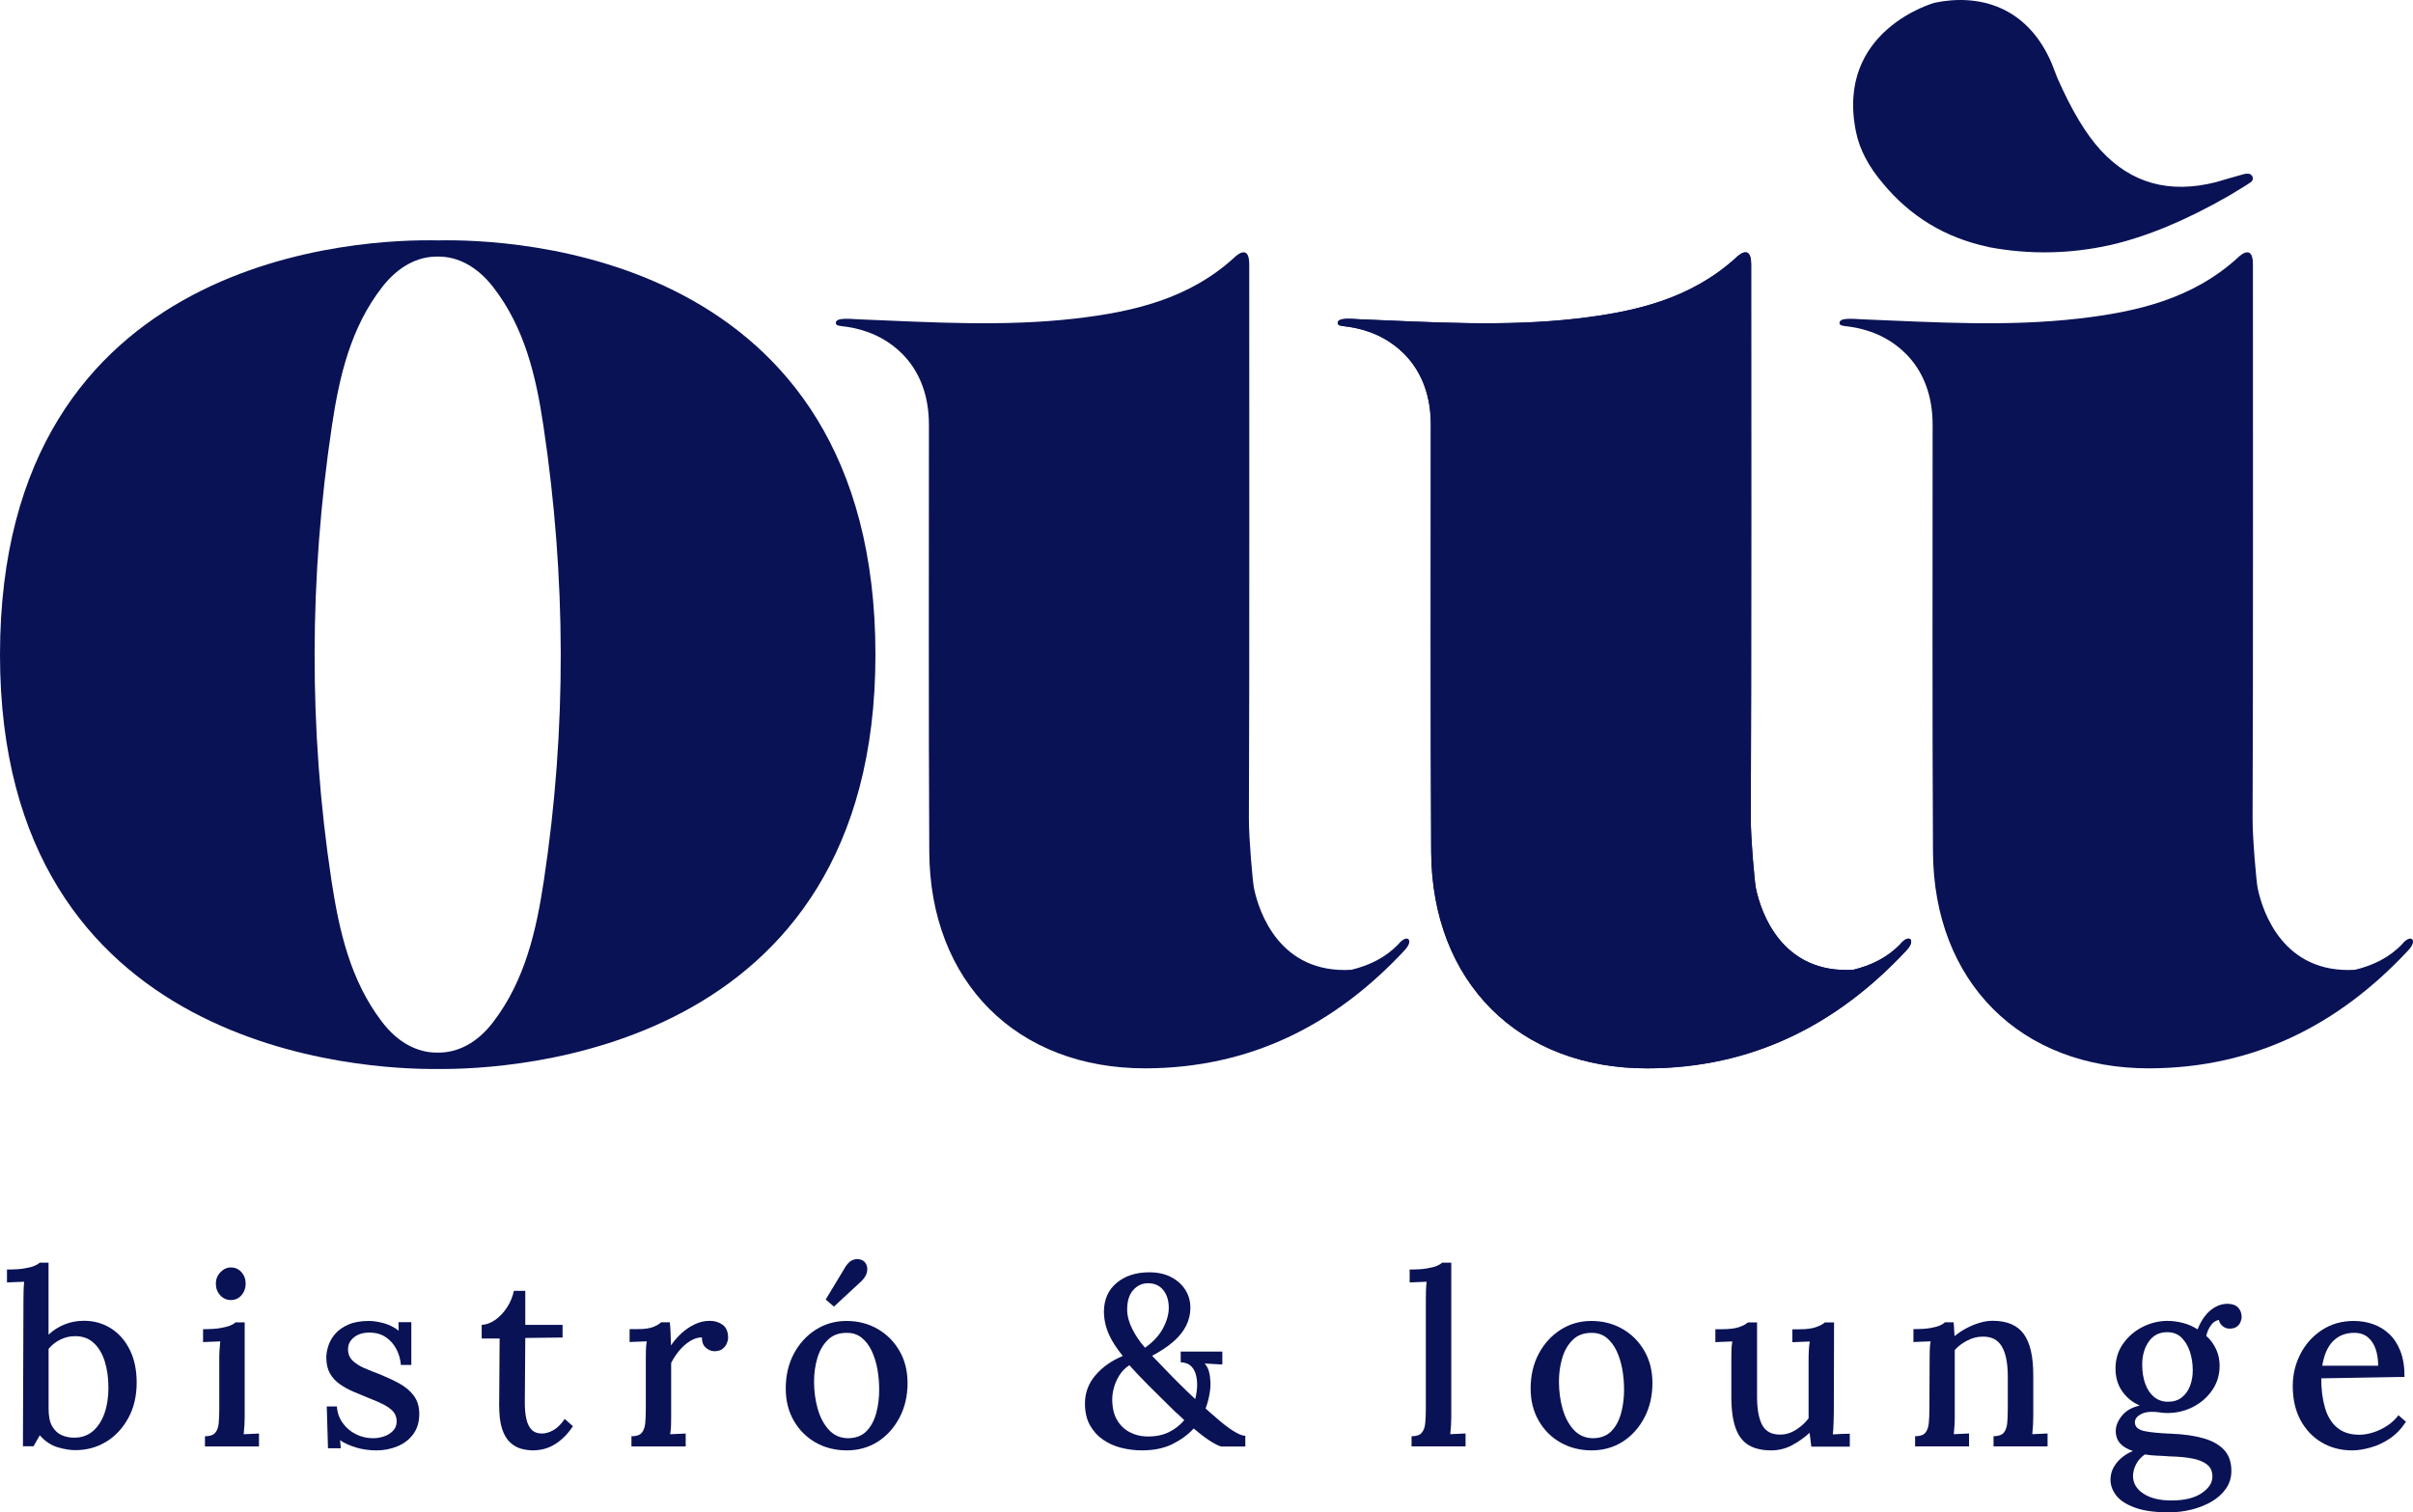 <svg width="193" height="121" viewBox="0 0 193 121" fill="none" xmlns="http://www.w3.org/2000/svg">
<path d="M148.23 77.59C149.659 77.243 150.945 76.626 151.982 75.551C152.697 74.657 153.282 75.213 152.466 76.052C146.87 82.057 140.069 85.448 131.794 85.476C121.476 85.508 114.524 78.563 114.469 68.147C114.409 56.763 114.441 45.379 114.441 33.99C114.441 29.269 111.476 27.239 109.512 26.554C107.664 25.91 106.995 26.248 106.995 25.826C106.995 25.372 108.222 25.525 108.803 25.548C114.579 25.78 120.351 26.151 126.128 25.488C130.784 24.951 135.224 23.913 138.829 20.637C138.829 20.637 140.06 19.344 140.06 21.137C140.06 26.521 140.083 56.068 140.033 65.455C140.023 67.049 140.337 70.557 140.434 71.034C140.835 73.017 142.527 77.933 148.23 77.59Z" fill="#091255"/>
<path d="M188.367 77.59C189.796 77.243 191.082 76.626 192.119 75.551C192.834 74.657 193.42 75.213 192.604 76.052C187.007 82.057 180.206 85.448 171.931 85.476C161.613 85.508 154.661 78.563 154.606 68.147C154.546 56.763 154.578 45.379 154.578 33.99C154.578 29.269 151.614 27.239 149.65 26.554C147.801 25.91 147.132 26.248 147.132 25.826C147.132 25.372 148.359 25.525 148.94 25.548C154.716 25.78 160.488 26.151 166.265 25.488C170.921 24.951 175.361 23.913 178.966 20.637C178.966 20.637 180.197 19.344 180.197 21.137C180.197 26.521 180.22 56.068 180.17 65.455C180.16 67.049 180.474 70.557 180.571 71.034C180.972 73.017 182.664 77.933 188.367 77.59Z" fill="#091255"/>
<path d="M108.088 77.59C109.517 77.243 110.803 76.626 111.841 75.551C112.555 74.657 113.141 75.213 112.325 76.052C106.728 82.057 99.928 85.448 91.652 85.476C81.335 85.508 74.382 78.563 74.327 68.147C74.267 56.763 74.299 45.379 74.299 33.99C74.299 29.269 71.335 27.239 69.371 26.554C67.522 25.91 66.854 26.248 66.854 25.826C66.854 25.372 68.08 25.525 68.661 25.548C74.438 25.78 80.21 26.151 85.986 25.488C90.643 24.951 95.082 23.913 98.688 20.637C98.688 20.637 99.918 19.344 99.918 21.137C99.918 26.521 99.942 56.068 99.891 65.455C99.882 67.049 100.195 70.557 100.292 71.034C100.693 73.017 102.385 77.933 108.088 77.59Z" fill="#091255"/>
<path d="M35.01 19.233C29.289 19.108 0 20.044 0 52.385C0 84.318 29.289 85.583 35.01 85.527C40.732 85.583 70.021 84.318 70.021 52.385C70.021 20.044 40.727 19.108 35.01 19.233ZM35.01 84.216C33.406 84.244 31.825 83.428 30.552 81.755C28.012 78.429 27.118 74.435 26.509 70.431C24.679 58.325 24.739 46.181 26.546 34.078C27.136 30.145 28.04 26.202 30.589 22.94C31.866 21.309 33.425 20.503 35.006 20.53C36.587 20.503 38.145 21.309 39.422 22.94C41.972 26.202 42.88 30.145 43.466 34.078C45.278 46.181 45.333 58.325 43.503 70.431C42.899 74.435 42 78.429 39.459 81.755C38.196 83.428 36.615 84.244 35.01 84.216Z" fill="#091255"/>
<path d="M151.982 75.551C150.94 76.622 149.659 77.243 148.23 77.59C142.527 77.938 140.835 73.017 140.438 71.038C140.341 70.557 140.028 67.049 140.037 65.455C140.088 56.068 140.065 26.521 140.065 21.137C140.065 19.344 138.834 20.637 138.834 20.637C135.224 23.908 130.784 24.951 126.133 25.488C120.356 26.155 114.584 25.78 108.807 25.548C108.226 25.525 107 25.372 107 25.826C107 26.248 107.668 25.914 109.517 26.554C111.481 27.235 114.446 29.269 114.446 33.99C114.446 45.374 114.413 56.758 114.473 68.147C114.528 78.563 121.476 85.508 131.799 85.476C140.074 85.453 146.874 82.057 152.471 76.052C153.282 75.213 152.697 74.657 151.982 75.551Z" fill="#091255"/>
<path d="M180.054 13.988C179.934 13.872 179.709 13.877 179.487 13.928C179.229 13.988 177.228 14.576 177.228 14.576C173.517 15.517 170.451 14.665 168.031 12.028C166.841 10.74 165.684 8.808 164.55 6.227L164.117 5.106C162.134 0.417 158.188 -0.5 154.744 0.218C154.744 0.218 146.745 2.405 148.46 10.601C148.746 11.973 149.461 13.325 150.585 14.651C152.78 17.315 155.569 19.006 158.953 19.738C159.013 19.752 159.073 19.77 159.133 19.784C162.337 20.377 165.546 20.322 168.755 19.613C171.673 18.95 174.845 17.634 178.27 15.665C178.468 15.54 178.777 15.35 179.197 15.105C179.538 14.905 180.017 14.59 180.077 14.539C180.082 14.535 180.087 14.525 180.096 14.516C180.202 14.4 180.257 14.187 180.054 13.988Z" fill="#091255"/>
<path d="M1.876 103.954C1.876 103.731 1.881 103.509 1.886 103.282C1.89 103.055 1.909 102.814 1.932 102.55C1.701 102.564 1.461 102.573 1.226 102.578C0.987 102.582 0.765 102.596 0.558 102.606V101.572C1.139 101.572 1.604 101.545 1.95 101.484C2.301 101.424 2.568 101.359 2.752 101.28C2.941 101.202 3.08 101.118 3.167 101.026H3.882V106.785C4.269 106.423 4.702 106.145 5.187 105.955C5.671 105.765 6.178 105.673 6.708 105.673C7.51 105.673 8.229 105.872 8.866 106.275C9.506 106.678 10.009 107.248 10.378 107.989C10.747 108.731 10.931 109.607 10.931 110.617C10.931 111.692 10.71 112.641 10.262 113.457C9.815 114.272 9.225 114.907 8.492 115.352C7.754 115.801 6.929 116.024 6.012 116.024C5.597 116.024 5.131 115.945 4.606 115.792C4.085 115.635 3.61 115.319 3.181 114.838L2.679 115.713H1.835L1.876 103.954ZM3.886 112.711C3.886 113.322 3.983 113.79 4.177 114.119C4.371 114.448 4.62 114.685 4.924 114.819C5.228 114.953 5.546 115.023 5.883 115.023C6.491 115.037 6.998 114.865 7.413 114.518C7.828 114.166 8.137 113.689 8.354 113.086C8.566 112.484 8.672 111.798 8.672 111.034C8.672 110.255 8.575 109.556 8.381 108.93C8.188 108.309 7.893 107.809 7.492 107.443C7.091 107.072 6.588 106.896 5.98 106.905C5.578 106.905 5.196 106.998 4.827 107.179C4.458 107.359 4.145 107.605 3.886 107.92V112.711Z" fill="#091255"/>
<path d="M16.399 114.912C16.786 114.912 17.058 114.819 17.21 114.638C17.367 114.458 17.459 114.203 17.491 113.878C17.524 113.554 17.538 113.179 17.538 112.748V108.722C17.538 108.499 17.542 108.277 17.556 108.05C17.57 107.823 17.588 107.582 17.616 107.322C17.395 107.336 17.164 107.345 16.92 107.35C16.675 107.355 16.45 107.369 16.242 107.378V106.345C16.823 106.345 17.284 106.317 17.625 106.257C17.966 106.196 18.234 106.132 18.418 106.053C18.607 105.974 18.745 105.891 18.833 105.798H19.571V113.309C19.571 113.54 19.566 113.781 19.552 114.017C19.538 114.258 19.52 114.499 19.492 114.75C19.7 114.736 19.907 114.726 20.124 114.722C20.336 114.717 20.534 114.703 20.714 114.694V115.727H16.394V114.912H16.399ZM18.469 104.014C18.132 104.014 17.851 103.889 17.616 103.634C17.381 103.379 17.265 103.074 17.265 102.707C17.265 102.346 17.39 102.036 17.634 101.785C17.879 101.531 18.155 101.406 18.469 101.406C18.805 101.406 19.087 101.531 19.312 101.785C19.538 102.04 19.649 102.346 19.649 102.707C19.649 103.069 19.534 103.379 19.312 103.634C19.087 103.889 18.805 104.014 18.469 104.014Z" fill="#091255"/>
<path d="M30.123 116.042C29.515 116.042 28.957 115.963 28.441 115.801C27.924 115.639 27.509 115.449 27.201 115.227L27.261 115.871H26.233L26.136 112.526H26.947C26.975 113.007 27.122 113.438 27.394 113.828C27.666 114.217 28.017 114.523 28.45 114.74C28.883 114.963 29.349 115.069 29.852 115.069C30.147 115.069 30.437 115.018 30.723 114.921C31.009 114.824 31.244 114.675 31.438 114.472C31.631 114.272 31.728 114.022 31.728 113.721C31.728 113.397 31.627 113.128 31.428 112.915C31.23 112.702 30.958 112.512 30.617 112.34C30.276 112.173 29.884 112.002 29.446 111.835C29.059 111.678 28.667 111.515 28.275 111.349C27.883 111.182 27.514 110.978 27.182 110.746C26.846 110.515 26.583 110.223 26.389 109.88C26.196 109.537 26.099 109.111 26.099 108.606C26.099 108.309 26.159 107.985 26.274 107.642C26.389 107.299 26.578 106.979 26.836 106.688C27.095 106.396 27.445 106.155 27.883 105.969C28.321 105.779 28.865 105.687 29.51 105.687C29.861 105.687 30.248 105.747 30.681 105.863C31.115 105.979 31.516 106.182 31.889 106.465L31.871 105.784H32.899V109.208H32.065C32.028 108.754 31.908 108.332 31.705 107.943C31.502 107.554 31.225 107.234 30.861 106.989C30.502 106.743 30.059 106.618 29.543 106.618C29.04 106.618 28.63 106.743 28.312 106.998C27.994 107.253 27.837 107.568 27.837 107.943C27.837 108.318 27.957 108.624 28.197 108.856C28.436 109.088 28.75 109.291 29.137 109.458C29.524 109.625 29.944 109.797 30.396 109.963C30.94 110.186 31.447 110.422 31.926 110.681C32.406 110.941 32.793 111.265 33.088 111.654C33.383 112.044 33.535 112.535 33.535 113.133C33.535 113.781 33.369 114.323 33.042 114.759C32.715 115.194 32.29 115.514 31.774 115.723C31.253 115.936 30.704 116.042 30.123 116.042Z" fill="#091255"/>
<path d="M42.673 116.042C42.35 116.042 42.027 116.001 41.705 115.917C41.382 115.834 41.082 115.662 40.806 115.412C40.529 115.157 40.312 114.791 40.156 114.314C39.999 113.832 39.925 113.197 39.925 112.405L39.962 107.091H38.528V106.002C38.879 105.988 39.233 105.858 39.593 105.613C39.953 105.367 40.271 105.033 40.543 104.621C40.815 104.204 40.999 103.759 41.105 103.277H42.014V106.002H44.996V107.012L42.014 107.049L41.977 112.243C41.977 112.734 42.018 113.165 42.101 113.536C42.184 113.906 42.327 114.189 42.525 114.393C42.723 114.592 43 114.694 43.346 114.694C43.641 114.694 43.95 114.601 44.268 114.421C44.586 114.24 44.886 113.939 45.167 113.526L45.826 114.11C45.517 114.564 45.208 114.921 44.895 115.18C44.586 115.44 44.286 115.63 44.005 115.755C43.719 115.88 43.461 115.954 43.231 115.987C43 116.024 42.816 116.042 42.673 116.042Z" fill="#091255"/>
<path d="M50.515 114.912C50.902 114.912 51.174 114.819 51.326 114.638C51.483 114.458 51.575 114.203 51.607 113.878C51.64 113.554 51.654 113.179 51.654 112.748V108.698C51.654 108.49 51.658 108.267 51.663 108.027C51.667 107.786 51.69 107.549 51.732 107.318C51.511 107.332 51.28 107.341 51.036 107.345C50.791 107.35 50.566 107.364 50.358 107.373V106.34H51.017C51.561 106.34 51.972 106.28 52.258 106.164C52.543 106.048 52.746 105.923 52.875 105.793H53.571C53.599 105.974 53.617 106.229 53.631 106.553C53.645 106.877 53.659 107.239 53.668 107.642C53.913 107.281 54.198 106.952 54.521 106.66C54.844 106.368 55.194 106.132 55.577 105.951C55.959 105.77 56.356 105.677 56.766 105.677C57.167 105.677 57.513 105.784 57.804 105.997C58.094 106.21 58.237 106.558 58.237 107.04C58.237 107.169 58.2 107.318 58.131 107.489C58.062 107.656 57.942 107.804 57.781 107.925C57.619 108.05 57.403 108.11 57.13 108.11C56.858 108.096 56.623 107.994 56.425 107.8C56.227 107.605 56.13 107.341 56.144 107.003C55.835 107.003 55.526 107.095 55.213 107.285C54.904 107.475 54.613 107.725 54.35 108.036C54.088 108.346 53.862 108.684 53.682 109.046V113.309C53.682 113.54 53.677 113.781 53.673 114.017C53.668 114.258 53.645 114.499 53.604 114.75C53.811 114.736 54.023 114.726 54.245 114.722C54.466 114.717 54.664 114.703 54.844 114.694V115.727H50.506V114.912H50.515Z" fill="#091255"/>
<path d="M67.73 116.042C66.812 116.042 65.987 115.834 65.249 115.421C64.512 115.004 63.931 114.425 63.497 113.679C63.064 112.933 62.847 112.071 62.847 111.098C62.847 110.047 63.064 109.115 63.497 108.305C63.931 107.494 64.516 106.854 65.249 106.386C65.987 105.918 66.803 105.687 67.707 105.687C68.624 105.687 69.449 105.9 70.187 106.321C70.924 106.743 71.505 107.327 71.939 108.073C72.372 108.819 72.589 109.681 72.589 110.654C72.589 111.678 72.377 112.6 71.948 113.415C71.519 114.231 70.943 114.875 70.215 115.343C69.486 115.806 68.656 116.042 67.73 116.042ZM67.863 115.069C68.481 115.055 68.97 114.861 69.325 114.485C69.68 114.11 69.933 113.628 70.09 113.035C70.247 112.447 70.32 111.831 70.32 111.196C70.32 110.64 70.274 110.088 70.178 109.551C70.081 109.013 69.929 108.522 69.721 108.082C69.514 107.642 69.242 107.29 68.91 107.021C68.573 106.757 68.168 106.627 67.688 106.641C67.079 106.641 66.586 106.831 66.208 107.206C65.826 107.582 65.549 108.068 65.374 108.657C65.198 109.245 65.111 109.871 65.111 110.533C65.111 111.298 65.208 112.025 65.401 112.711C65.595 113.397 65.895 113.962 66.3 114.402C66.711 114.847 67.232 115.069 67.863 115.069ZM66.701 104.538L66.042 103.972L67.651 101.308C67.831 101.049 68.015 100.882 68.204 100.812C68.394 100.743 68.564 100.72 68.725 100.752C68.887 100.785 69.011 100.84 69.103 100.919C69.205 100.998 69.283 101.118 69.334 101.29C69.385 101.456 69.38 101.642 69.325 101.846C69.269 102.05 69.136 102.258 68.928 102.476L66.701 104.538Z" fill="#091255"/>
<path d="M91.348 116.042C90.781 116.042 90.223 115.973 89.684 115.838C89.14 115.704 88.651 115.482 88.213 115.176C87.775 114.87 87.425 114.481 87.166 114.008C86.908 113.536 86.779 112.961 86.779 112.285C86.779 111.441 87.056 110.691 87.614 110.037C88.167 109.384 88.9 108.865 89.804 108.49C89.43 108.022 89.13 107.591 88.914 107.197C88.692 106.803 88.536 106.414 88.439 106.039C88.342 105.664 88.296 105.288 88.296 104.908C88.31 103.949 88.651 103.189 89.324 102.633C89.997 102.077 90.859 101.795 91.92 101.795C92.593 101.795 93.174 101.92 93.662 102.175C94.151 102.429 94.534 102.768 94.806 103.199C95.078 103.625 95.211 104.107 95.211 104.64C95.211 105.131 95.096 105.608 94.875 106.062C94.649 106.516 94.308 106.942 93.856 107.336C93.404 107.73 92.837 108.11 92.15 108.476C92.408 108.735 92.727 109.064 93.109 109.468C93.492 109.871 93.897 110.288 94.34 110.723C94.778 111.159 95.198 111.562 95.599 111.937C95.649 111.729 95.691 111.529 95.714 111.335C95.742 111.14 95.751 110.959 95.751 110.788C95.751 110.464 95.709 110.167 95.626 109.903C95.543 109.639 95.405 109.421 95.221 109.259C95.032 109.097 94.773 109.009 94.437 108.995V108.138H97.766V109.171L96.35 109.092C96.507 109.259 96.618 109.468 96.691 109.713C96.76 109.959 96.802 110.246 96.816 110.57C96.83 110.858 96.802 111.182 96.737 111.553C96.673 111.923 96.572 112.303 96.428 112.692C96.544 112.794 96.664 112.905 96.788 113.012C96.913 113.123 97.042 113.234 97.185 113.355C97.738 113.846 98.222 114.226 98.637 114.485C99.052 114.745 99.374 114.875 99.605 114.875V115.732H97.706C97.59 115.732 97.337 115.616 96.95 115.389C96.562 115.162 96.073 114.796 95.479 114.291C95.027 114.782 94.46 115.199 93.782 115.537C93.105 115.871 92.293 116.042 91.348 116.042ZM91.698 114.93C92.408 114.944 93.008 114.828 93.501 114.578C93.99 114.333 94.4 114.013 94.723 113.624C94.608 113.522 94.492 113.411 94.386 113.304C94.275 113.193 94.156 113.086 94.027 112.984C93.201 112.178 92.491 111.478 91.897 110.881C91.302 110.283 90.781 109.732 90.329 109.227C89.979 109.458 89.707 109.741 89.508 110.075C89.31 110.403 89.167 110.737 89.084 111.066C89.001 111.395 88.96 111.687 88.96 111.932C88.96 112.609 89.084 113.16 89.338 113.596C89.591 114.031 89.923 114.356 90.343 114.578C90.753 114.801 91.21 114.916 91.698 114.93ZM91.583 107.827C92.229 107.373 92.708 106.859 93.017 106.28C93.326 105.701 93.483 105.154 93.483 104.635C93.483 104.065 93.34 103.592 93.049 103.226C92.759 102.856 92.348 102.67 91.818 102.67C91.353 102.67 90.961 102.851 90.638 103.217C90.315 103.579 90.154 104.097 90.154 104.774C90.154 105.265 90.288 105.784 90.56 106.321C90.827 106.859 91.168 107.359 91.583 107.827Z" fill="#091255"/>
<path d="M112.901 114.912C113.288 114.912 113.56 114.819 113.712 114.638C113.869 114.458 113.961 114.203 113.994 113.878C114.026 113.554 114.044 113.179 114.044 112.748V103.954C114.044 103.731 114.049 103.509 114.054 103.282C114.058 103.055 114.077 102.814 114.104 102.55C113.883 102.564 113.653 102.573 113.408 102.578C113.164 102.582 112.943 102.596 112.749 102.606V101.572C113.33 101.572 113.791 101.545 114.132 101.484C114.473 101.424 114.741 101.359 114.925 101.28C115.114 101.202 115.252 101.118 115.34 101.026H116.078V113.304C116.078 113.536 116.073 113.777 116.059 114.013C116.045 114.254 116.027 114.495 115.999 114.745C116.207 114.731 116.414 114.722 116.631 114.717C116.843 114.712 117.041 114.699 117.221 114.689V115.723H112.901V114.912Z" fill="#091255"/>
<path d="M127.308 116.042C126.391 116.042 125.565 115.834 124.828 115.421C124.09 115.009 123.509 114.425 123.076 113.679C122.643 112.933 122.426 112.071 122.426 111.098C122.426 110.047 122.643 109.115 123.076 108.305C123.509 107.494 124.095 106.854 124.828 106.386C125.561 105.918 126.382 105.687 127.285 105.687C128.203 105.687 129.028 105.9 129.765 106.321C130.503 106.743 131.084 107.327 131.517 108.073C131.951 108.819 132.167 109.681 132.167 110.654C132.167 111.678 131.955 112.6 131.527 113.415C131.098 114.231 130.522 114.875 129.793 115.343C129.065 115.806 128.235 116.042 127.308 116.042ZM127.442 115.069C128.06 115.055 128.548 114.861 128.903 114.485C129.258 114.11 129.512 113.628 129.669 113.035C129.825 112.447 129.899 111.831 129.899 111.196C129.899 110.64 129.853 110.088 129.756 109.551C129.659 109.013 129.507 108.522 129.3 108.082C129.092 107.642 128.82 107.29 128.488 107.021C128.152 106.757 127.746 106.627 127.267 106.641C126.658 106.641 126.165 106.831 125.787 107.206C125.404 107.582 125.128 108.068 124.952 108.657C124.777 109.245 124.69 109.871 124.69 110.533C124.69 111.298 124.786 112.025 124.98 112.711C125.174 113.397 125.473 113.962 125.879 114.402C126.289 114.847 126.81 115.069 127.442 115.069Z" fill="#091255"/>
<path d="M141.674 116.042C140.95 116.042 140.355 115.908 139.885 115.635C139.415 115.361 139.06 114.912 138.829 114.282C138.599 113.651 138.479 112.817 138.479 111.78V108.726C138.479 108.504 138.483 108.277 138.488 108.036C138.493 107.795 138.516 107.559 138.557 107.327C138.336 107.341 138.105 107.35 137.861 107.355C137.617 107.359 137.395 107.373 137.202 107.383V106.349H137.667C138.313 106.349 138.797 106.289 139.12 106.173C139.442 106.057 139.668 105.932 139.797 105.803H140.535V111.738C140.535 112.762 140.678 113.526 140.959 114.036C141.245 114.541 141.72 114.787 142.393 114.777C142.831 114.777 143.255 114.648 143.661 114.388C144.067 114.129 144.398 113.823 144.657 113.475V108.865C144.657 108.578 144.661 108.309 144.675 108.059C144.689 107.804 144.712 107.563 144.753 107.332C144.523 107.345 144.283 107.355 144.039 107.359C143.795 107.364 143.569 107.378 143.361 107.387V106.354H143.924C144.491 106.354 144.938 106.294 145.261 106.178C145.583 106.062 145.814 105.937 145.957 105.807H146.694L146.676 112.97C146.676 113.179 146.671 113.461 146.657 113.818C146.644 114.175 146.625 114.49 146.598 114.763C146.819 114.75 147.045 114.736 147.285 114.726C147.524 114.712 147.746 114.708 147.953 114.708V115.741H144.873C144.846 115.533 144.827 115.338 144.804 115.157C144.786 114.977 144.763 114.801 144.735 114.634C144.334 115.009 143.868 115.343 143.343 115.625C142.817 115.908 142.255 116.042 141.674 116.042Z" fill="#091255"/>
<path d="M153.176 115.727V114.912C153.564 114.912 153.836 114.819 153.988 114.638C154.145 114.458 154.237 114.203 154.269 113.878C154.301 113.554 154.32 113.179 154.32 112.748L154.338 108.698C154.338 108.49 154.343 108.267 154.347 108.027C154.352 107.786 154.375 107.549 154.417 107.318C154.186 107.332 153.946 107.341 153.711 107.345C153.471 107.35 153.25 107.364 153.043 107.373V106.34C153.624 106.34 154.08 106.312 154.407 106.252C154.735 106.192 154.988 106.127 155.163 106.048C155.339 105.969 155.472 105.886 155.56 105.793H156.256C156.27 105.909 156.279 106.02 156.284 106.122C156.288 106.224 156.298 106.335 156.302 106.451C156.307 106.567 156.321 106.715 156.33 106.901C156.616 106.669 156.925 106.46 157.261 106.28C157.598 106.099 157.948 105.951 158.317 105.84C158.686 105.728 159.036 105.673 159.373 105.673C160.521 105.673 161.35 106.025 161.862 106.725C162.374 107.424 162.628 108.522 162.628 110.014V113.304C162.628 113.536 162.623 113.777 162.609 114.013C162.595 114.254 162.577 114.495 162.549 114.745C162.757 114.731 162.964 114.722 163.181 114.717C163.393 114.712 163.591 114.699 163.771 114.689V115.723H159.451V114.907C159.838 114.907 160.11 114.814 160.262 114.634C160.419 114.453 160.511 114.198 160.544 113.874C160.576 113.55 160.59 113.174 160.59 112.743V110.019C160.576 108.995 160.415 108.221 160.096 107.702C159.778 107.183 159.276 106.928 158.575 106.942C158.16 106.942 157.754 107.044 157.353 107.253C156.952 107.461 156.616 107.711 156.348 108.013C156.348 108.142 156.348 108.281 156.348 108.43C156.348 108.578 156.348 108.731 156.348 108.888V113.304C156.348 113.536 156.344 113.777 156.33 114.013C156.316 114.254 156.298 114.495 156.27 114.745C156.477 114.731 156.685 114.722 156.902 114.717C157.114 114.712 157.312 114.699 157.492 114.689V115.723H153.176V115.727Z" fill="#091255"/>
<path d="M173.489 121C172.355 121 171.438 120.875 170.751 120.62C170.059 120.365 169.561 120.041 169.262 119.647C168.957 119.253 168.805 118.832 168.805 118.391C168.805 118.039 168.884 117.715 169.045 117.418C169.206 117.122 169.423 116.858 169.695 116.631C169.967 116.404 170.271 116.223 170.603 116.093C170.151 115.95 169.81 115.746 169.575 115.482C169.345 115.218 169.225 114.889 169.225 114.499C169.225 114.082 169.391 113.675 169.718 113.272C170.045 112.868 170.52 112.595 171.143 112.456C170.562 112.197 170.096 111.821 169.75 111.326C169.4 110.834 169.22 110.251 169.206 109.574C169.193 108.796 169.391 108.115 169.796 107.531C170.202 106.947 170.728 106.493 171.364 106.169C172.005 105.844 172.669 105.682 173.369 105.682C173.771 105.682 174.181 105.738 174.61 105.849C175.034 105.96 175.421 106.132 175.771 106.363C175.914 105.988 176.099 105.645 176.334 105.33C176.569 105.015 176.841 104.774 177.154 104.589C177.473 104.408 177.805 104.315 178.15 104.315C178.524 104.315 178.81 104.413 179.003 104.607C179.197 104.802 179.294 105.061 179.294 105.386C179.294 105.487 179.266 105.617 179.206 105.765C179.146 105.914 179.049 106.043 178.906 106.145C178.763 106.247 178.57 106.303 178.326 106.303C178.118 106.303 177.934 106.233 177.772 106.099C177.611 105.965 177.509 105.798 177.473 105.603C177.201 105.654 176.979 105.816 176.804 106.081C176.629 106.345 176.518 106.613 176.468 106.887C176.804 107.183 177.062 107.54 177.251 107.948C177.44 108.356 177.533 108.796 177.533 109.259C177.533 110 177.334 110.654 176.942 111.224C176.551 111.793 176.034 112.243 175.403 112.567C174.771 112.892 174.084 113.054 173.351 113.054C173.13 113.054 172.927 113.035 172.733 113.003C172.54 112.97 172.328 112.956 172.092 112.956C171.677 112.956 171.341 113.054 171.074 113.248C170.811 113.443 170.709 113.675 170.774 113.948C170.838 114.235 171.11 114.421 171.585 114.513C172.065 114.606 172.752 114.671 173.655 114.708C174.651 114.745 175.504 114.865 176.219 115.069C176.933 115.268 177.491 115.579 177.883 115.996C178.275 116.413 178.473 116.974 178.473 117.687C178.473 118.22 178.326 118.693 178.035 119.11C177.745 119.527 177.357 119.869 176.873 120.152C176.389 120.43 175.85 120.643 175.255 120.787C174.674 120.93 174.084 121 173.489 121ZM173.665 120.05C174.711 120.05 175.518 119.856 176.094 119.466C176.67 119.077 176.956 118.637 176.956 118.141C176.956 117.724 176.813 117.404 176.532 117.177C176.246 116.95 175.85 116.788 175.343 116.691C174.831 116.594 174.236 116.538 173.549 116.524C173.213 116.496 172.872 116.478 172.521 116.464C172.171 116.45 171.848 116.418 171.553 116.367C171.258 116.575 171.027 116.825 170.866 117.126C170.705 117.423 170.617 117.738 170.603 118.062C170.603 118.66 170.88 119.137 171.438 119.503C171.991 119.865 172.733 120.05 173.665 120.05ZM173.411 112.15C173.849 112.15 174.213 112.034 174.504 111.807C174.794 111.58 175.015 111.275 175.163 110.895C175.31 110.51 175.384 110.093 175.384 109.639C175.384 109.106 175.306 108.606 175.154 108.142C175.002 107.679 174.771 107.299 174.476 107.012C174.181 106.725 173.798 106.586 173.333 106.586C172.701 106.586 172.208 106.84 171.862 107.345C171.512 107.85 171.341 108.462 171.341 109.176C171.341 109.746 171.419 110.255 171.581 110.705C171.742 111.154 171.977 111.506 172.286 111.766C172.6 112.021 172.973 112.15 173.411 112.15Z" fill="#091255"/>
<path d="M188.127 116.042C187.223 116.042 186.412 115.829 185.697 115.407C184.983 114.986 184.416 114.388 184.001 113.619C183.586 112.85 183.383 111.937 183.383 110.885C183.383 109.977 183.586 109.129 183.992 108.337C184.397 107.545 184.969 106.905 185.707 106.419C186.444 105.932 187.293 105.687 188.261 105.687C188.805 105.687 189.316 105.77 189.8 105.942C190.285 106.108 190.718 106.372 191.096 106.729C191.479 107.086 191.778 107.545 191.995 108.11C192.216 108.675 192.322 109.361 192.322 110.163L185.66 110.278C185.66 111.159 185.762 111.946 185.96 112.632C186.158 113.318 186.486 113.851 186.938 114.226C187.389 114.601 187.975 114.791 188.699 114.791C189.049 114.791 189.418 114.731 189.814 114.606C190.206 114.481 190.584 114.305 190.939 114.068C191.294 113.837 191.594 113.554 191.838 113.23L192.438 113.753C192.05 114.337 191.603 114.796 191.101 115.125C190.598 115.454 190.082 115.69 189.561 115.824C189.044 115.973 188.565 116.042 188.127 116.042ZM185.743 109.268H190.215C190.215 108.777 190.146 108.332 190.013 107.934C189.879 107.54 189.667 107.225 189.386 106.989C189.1 106.757 188.74 106.637 188.302 106.637C187.62 106.637 187.057 106.854 186.619 107.29C186.177 107.725 185.886 108.388 185.743 109.268Z" fill="#091255"/>
</svg>
